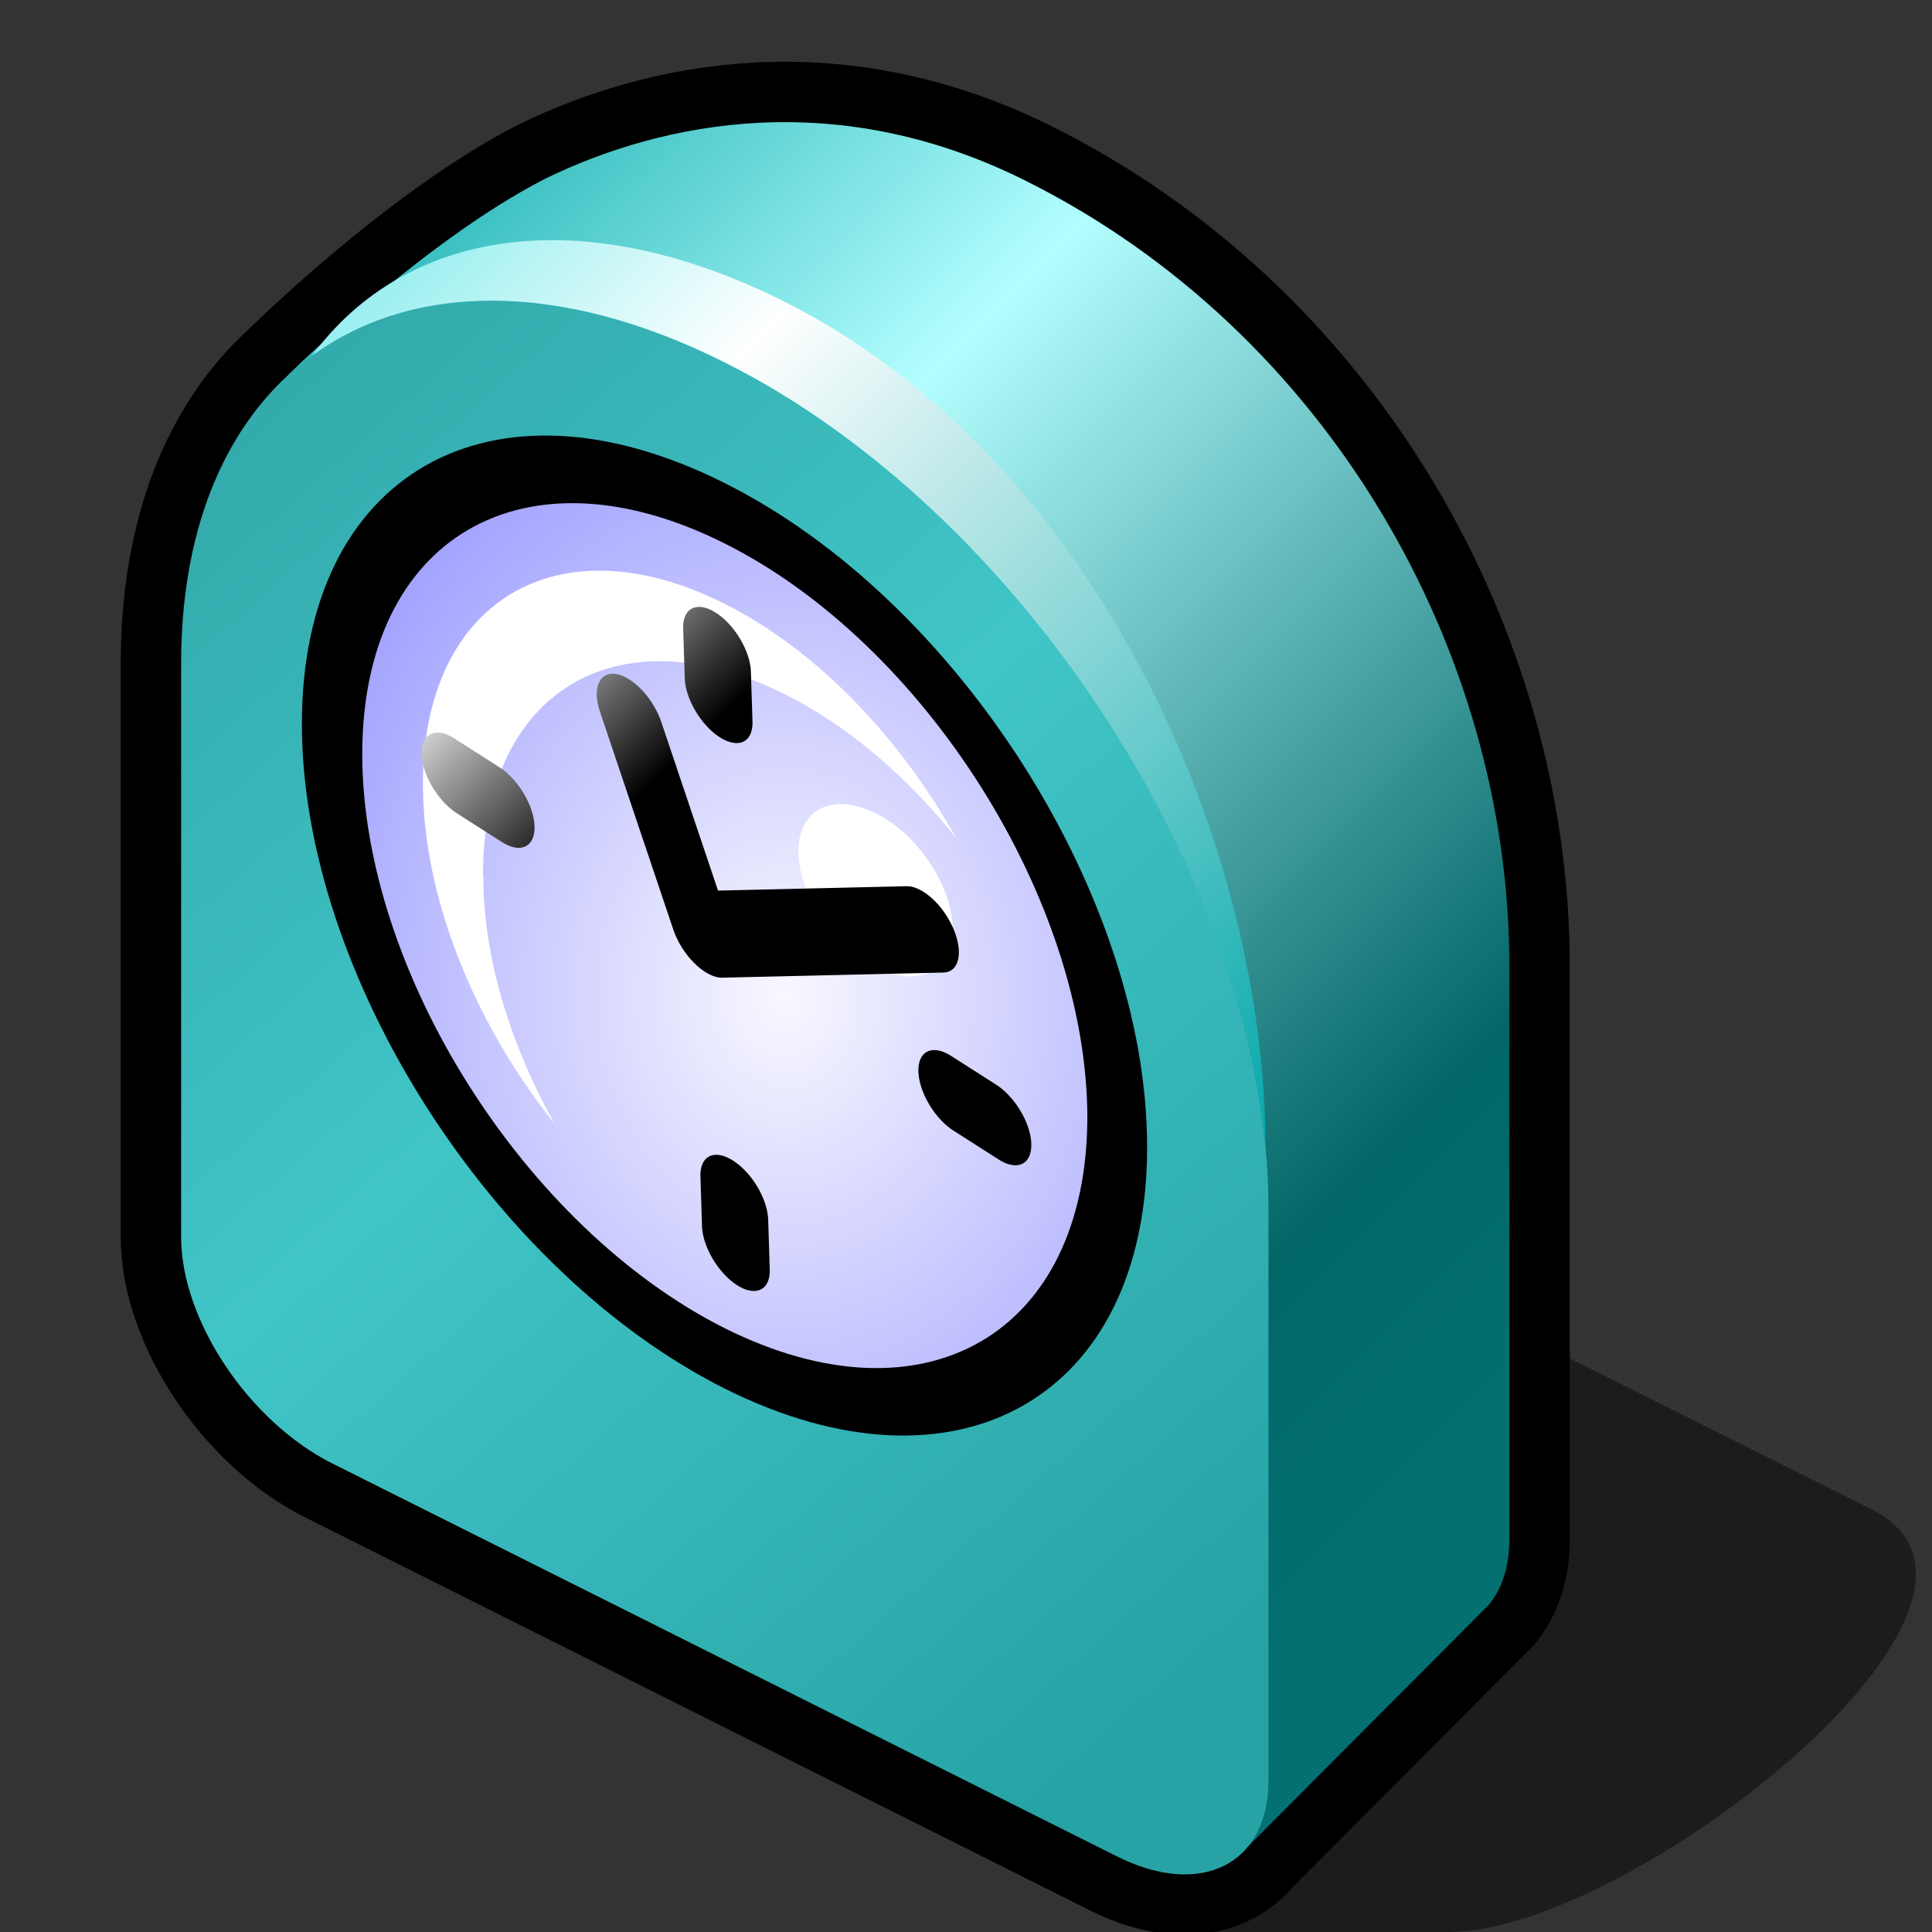 <?xml version="1.0" encoding="UTF-8" standalone="yes"?>
<svg version="1.1" width="64" height="64" color-interpolation="linearRGB"
     xmlns:svg="http://www.w3.org/2000/svg" xmlns="http://www.w3.org/2000/svg">
 <rect width="100%" height="100%" fill="#333333" stroke="none"/>
 <g>
  <path style="fill:#000000; fill-opacity:0.443"
        d="M62 50L50 44L40 64H48C54 64 68 53 62 50z"
  />
  <path style="fill:none; stroke:#000000; stroke-width:4"
        d="M49.32 53.16C49.75 52.63 50 51.91 50 51V32C50 21.51 43.94 10.97 34 6C27.77 2.87 22 4 18.06 5.92C14 8 9.56 12.41 9.56 12.41C7.32 14.46 6 17.71 6 21.98V40.98C6 43.73 8.24 47.09 11.01 48.48L37.01 61.5C38.87 62.43 40.48 62.22 41.35 61.16L49.32 53.16z"
  />
  <linearGradient id="gradient0" gradientUnits="userSpaceOnUse" x1="65.99" y1="-81.76" x2="122.5" y2="-25.25">
   <stop offset="0.255" stop-color="#04a3a5"/>
   <stop offset="0.521" stop-color="#b3feff"/>
   <stop offset="0.882" stop-color="#026667"/>
   <stop offset="1" stop-color="#037072"/>
  </linearGradient>
  <path style="fill:url(#gradient0)"
        d="M49.32 53.16C49.75 52.63 50 51.91 50 51V32C50 21.51 43.94 10.97 34 6C27.77 2.87 22 4 18.06 5.92C14 8 9.56 12.41 9.56 12.41L41.35 61.16L49.32 53.16z"
  />
  <linearGradient id="gradient1" gradientUnits="userSpaceOnUse" x1="76.8" y1="-54.65" x2="115.02" y2="-11.7">
   <stop offset="0" stop-color="#30a3a5"/>
   <stop offset="0.486" stop-color="#40c5c7"/>
   <stop offset="1" stop-color="#28a3a5"/>
  </linearGradient>
  <path style="fill:url(#gradient1)"
        d="M24 12C14.05 7.01 6 11.48 6 21.98V40.98C6 43.73 8.24 47.09 11.01 48.48L37.01 61.5C39.77 62.88 42.01 61.77 42.02 59V40C42 29.51 33.93 16.97 24 12H24z"
  />
  <linearGradient id="gradient2" gradientUnits="userSpaceOnUse" x1="15.05" y1="6.93" x2="44.01" y2="35.9">
   <stop offset="0" stop-color="#9beff0"/>
   <stop offset="0.247" stop-color="#ffffff"/>
   <stop offset="1" stop-color="#04a8aa"/>
  </linearGradient>
  <path style="fill:url(#gradient2)"
        d="M24 12C33.31 16.65 40.97 27.97 41.92 38C41.9 27.51 35.93 14.97 26 10H26C19.28 6.62 13.43 7.58 10.34 11.78C13.63 9.38 18.52 9.25 24 12V12z"
  />
  <path style="fill:#000000"
        d="M24 16C31.72 19.86 38 29.71 38 38C38 46.29 31.73 49.86 24.01 46C16.29 42.12 10 32.26 10 23.98C10 15.69 16.26 12.11 24 16H24z"
  />
  <radialGradient id="gradient3" gradientUnits="userSpaceOnUse" cx="0" cy="0" r="64" gradientTransform="matrix(0.297,0,0,0.359,26,33)">
   <stop offset="0" stop-color="#f8f8ff"/>
   <stop offset="1" stop-color="#9898ff"/>
  </radialGradient>
  <path style="fill:url(#gradient3)"
        d="M24 18C17.36 14.67 12 17.8 12 24.98C12 32.16 17.38 40.67 24.01 44C30.64 47.31 36.01 44.18 36.02 37C36 29.82 30.62 21.31 24 18H24z"
  />
  <path style="fill:#ffffff"
        d="M16 28.98C16 22.91 20.47 20.22 26 23C28.1 24.04 30.05 25.73 31.67 27.76C29.82 24.44 27.06 21.53 24 20C18.48 17.22 14 19.91 14.01 25.98C14.01 29.74 15.73 33.92 18.36 37.21C16.89 34.57 16 31.67 16.01 28.98H16z
           M29 26.94C27.58 26.23 26.44 26.81 26.45 28.21C26.45 29.62 27.59 31.34 29.01 32.04C30.43 32.75 31.56 32.17 31.56 30.77C31.55 29.36 30.41 27.64 29.01 26.94H29z"
  />
  <linearGradient id="gradient4" gradientUnits="userSpaceOnUse" x1="74.63" y1="-48.18" x2="79.77" y2="-44.53">
   <stop offset="0" stop-color="#dadada"/>
   <stop offset="1" stop-color="#000000"/>
  </linearGradient>
  <path style="fill:none; stroke:url(#gradient4); stroke-width:3; stroke-linecap:round; stroke-linejoin:round"
        d="M28 25L31 32L41 26
           M20 32H22
           M42 32H44
           M32 42V44
           M32 20V22"
        transform="matrix(0.748,0.478,0.026,0.825,-0.703,-10.261)"
  />
 </g>
</svg>
